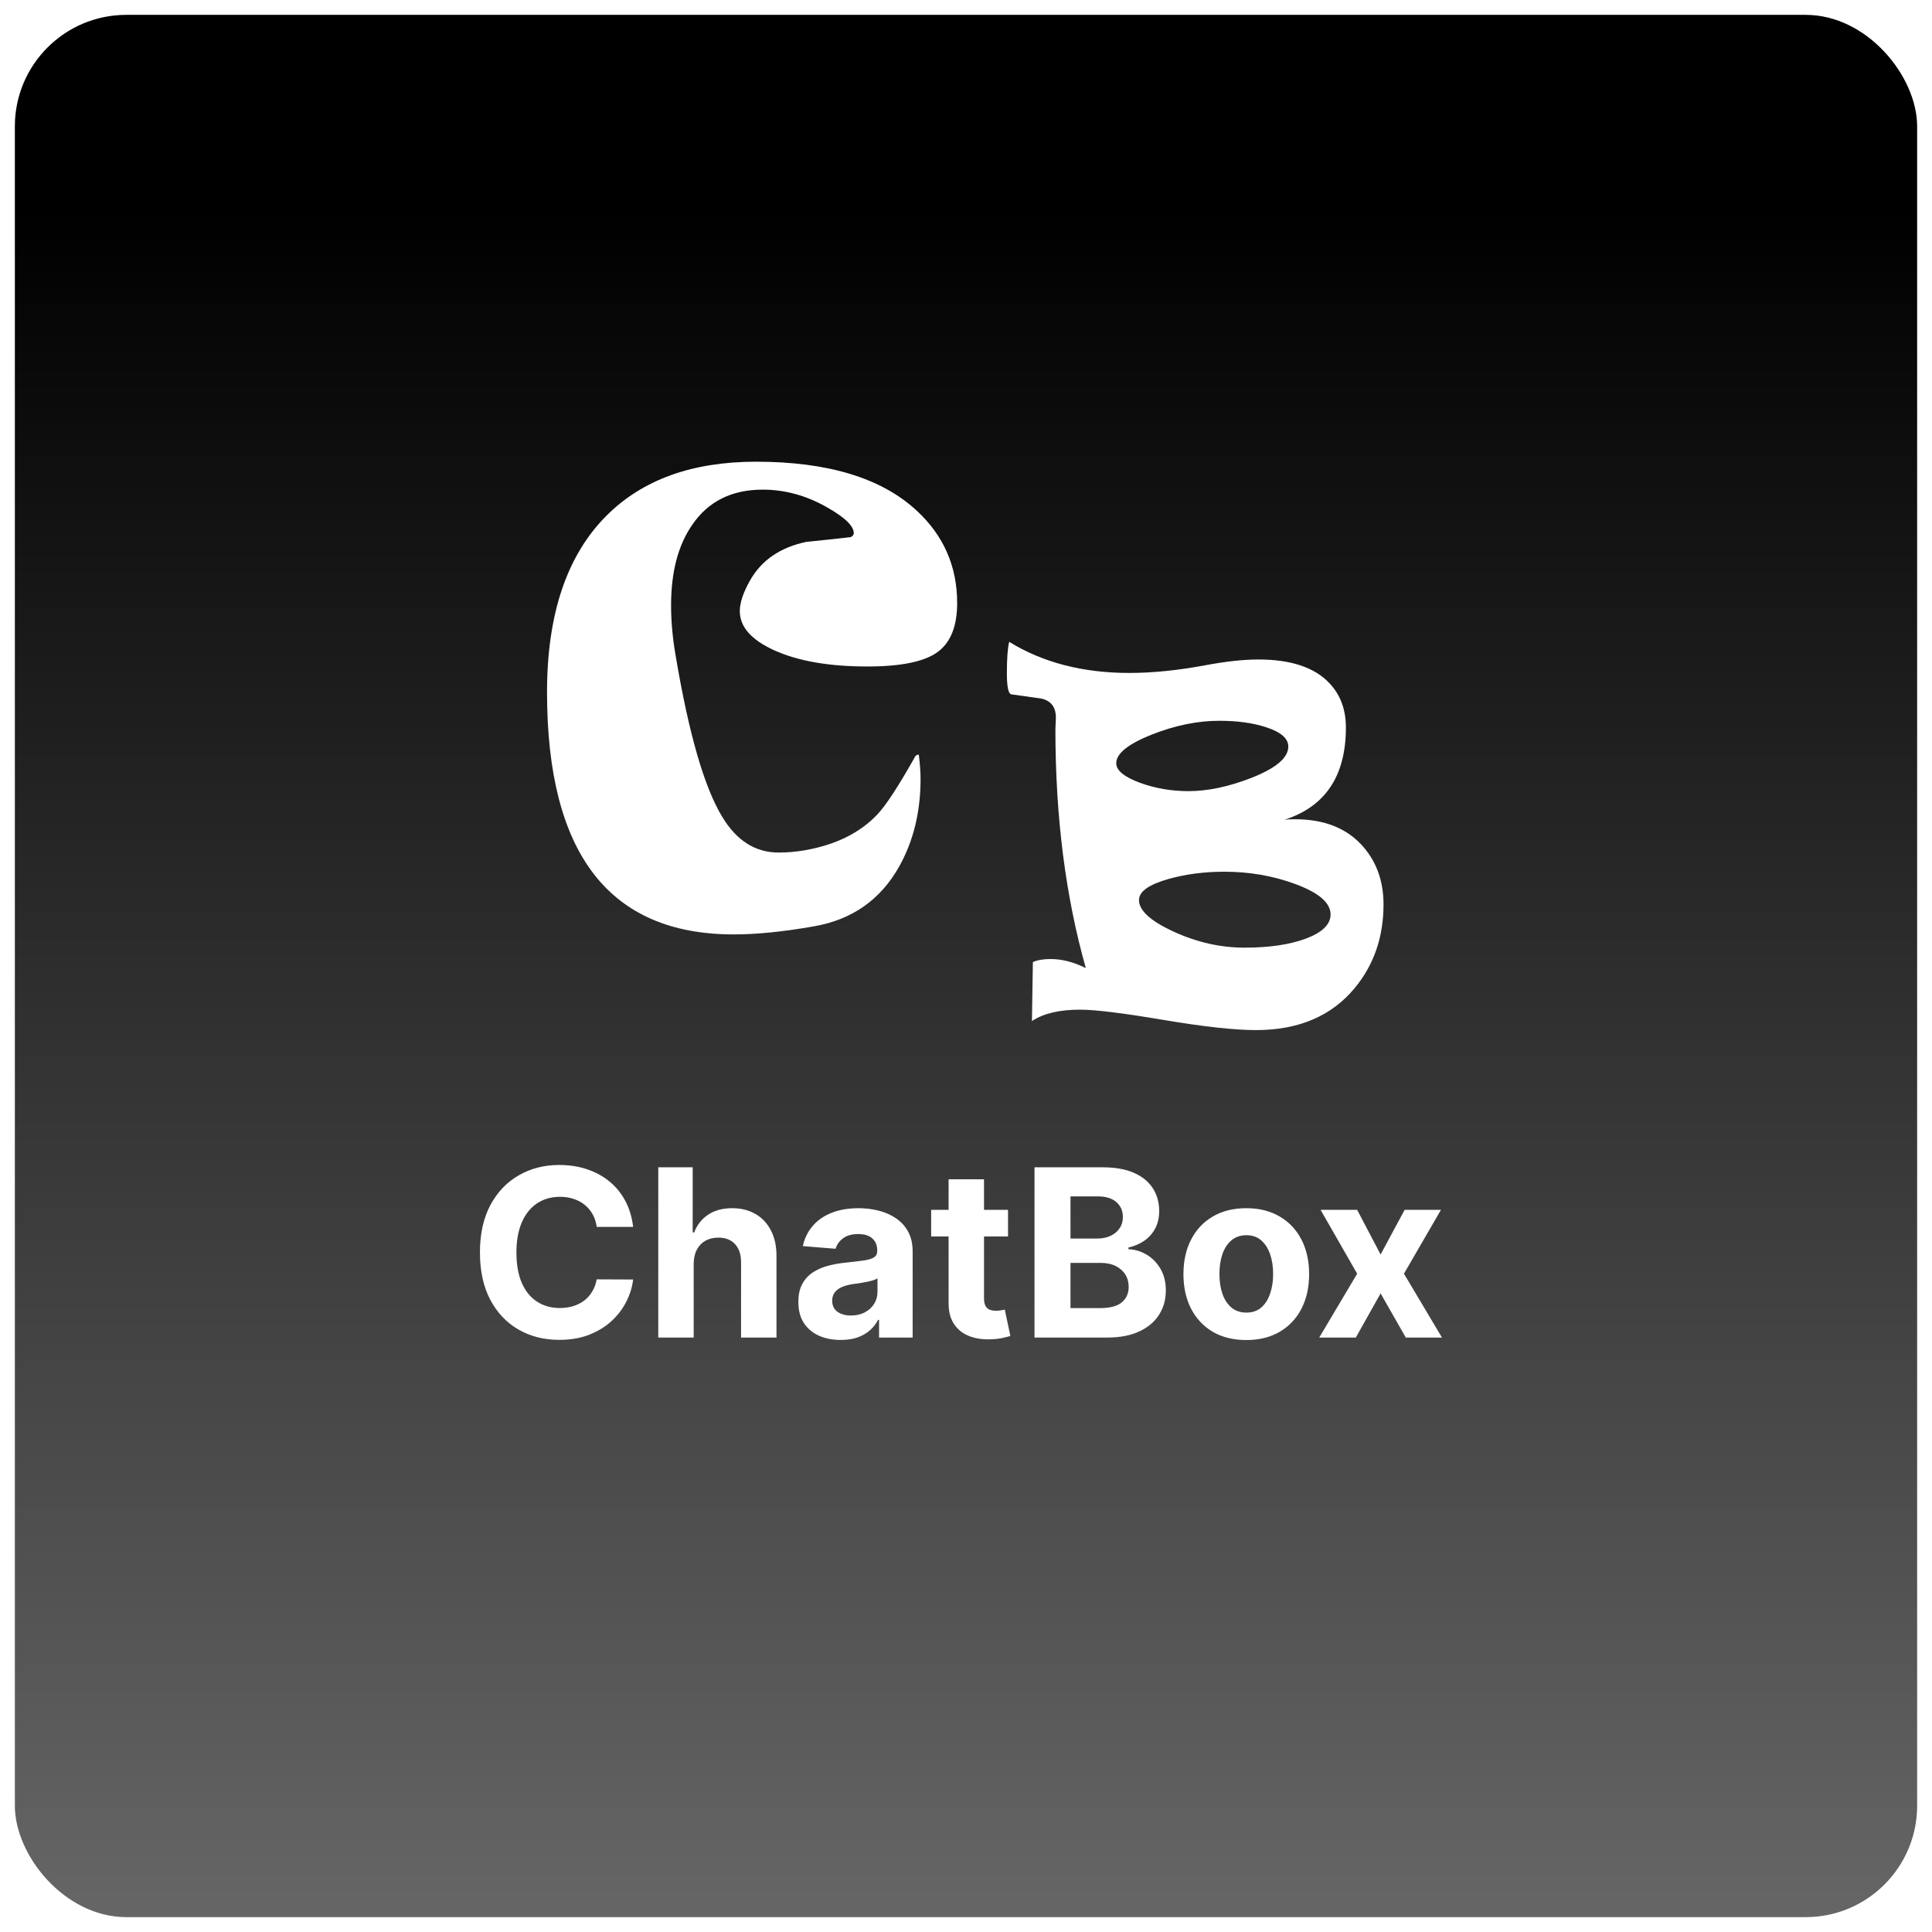 <svg width="520" height="520" viewBox="0 0 520 520" fill="none" xmlns="http://www.w3.org/2000/svg">
<g filter="url(#filter0_d_84_19)">
<rect x="4" width="512" height="512" rx="30" fill="url(#paint0_linear_84_19)"/>
<path d="M170.409 326.223H160.61C160.431 324.955 160.065 323.829 159.513 322.844C158.962 321.845 158.253 320.995 157.388 320.294C156.523 319.593 155.524 319.056 154.39 318.683C153.272 318.31 152.056 318.124 150.744 318.124C148.372 318.124 146.306 318.713 144.547 319.891C142.787 321.055 141.422 322.755 140.452 324.992C139.483 327.214 138.998 329.914 138.998 333.091C138.998 336.357 139.483 339.102 140.452 341.324C141.437 343.546 142.809 345.224 144.569 346.358C146.329 347.491 148.365 348.058 150.676 348.058C151.974 348.058 153.175 347.886 154.278 347.543C155.397 347.2 156.389 346.701 157.254 346.044C158.119 345.373 158.835 344.56 159.402 343.606C159.983 342.651 160.386 341.562 160.61 340.339L170.409 340.384C170.155 342.487 169.521 344.516 168.507 346.469C167.508 348.408 166.158 350.146 164.458 351.682C162.772 353.203 160.759 354.412 158.417 355.306C156.091 356.186 153.458 356.626 150.52 356.626C146.433 356.626 142.779 355.702 139.558 353.852C136.351 352.003 133.815 349.326 131.951 345.821C130.102 342.316 129.177 338.072 129.177 333.091C129.177 328.094 130.116 323.844 131.996 320.339C133.875 316.834 136.425 314.164 139.647 312.33C142.869 310.48 146.493 309.555 150.52 309.555C153.175 309.555 155.636 309.928 157.903 310.674C160.185 311.42 162.206 312.509 163.966 313.94C165.725 315.357 167.157 317.095 168.261 319.153C169.38 321.211 170.096 323.568 170.409 326.223ZM186.707 336.134V356H177.176V310.182H186.438V327.699H186.841C187.617 325.671 188.869 324.082 190.6 322.934C192.33 321.771 194.5 321.189 197.11 321.189C199.496 321.189 201.577 321.711 203.352 322.755C205.142 323.784 206.529 325.268 207.513 327.207C208.512 329.131 209.004 331.435 208.99 334.12V356H199.459V335.82C199.474 333.702 198.937 332.054 197.848 330.876C196.774 329.698 195.268 329.109 193.329 329.109C192.031 329.109 190.883 329.385 189.884 329.936C188.899 330.488 188.124 331.294 187.557 332.353C187.005 333.397 186.722 334.657 186.707 336.134ZM226.289 356.649C224.096 356.649 222.142 356.268 220.427 355.508C218.712 354.732 217.355 353.591 216.356 352.085C215.371 350.564 214.879 348.669 214.879 346.402C214.879 344.493 215.229 342.89 215.93 341.592C216.631 340.295 217.586 339.251 218.794 338.46C220.002 337.67 221.374 337.073 222.911 336.67C224.462 336.268 226.087 335.984 227.788 335.82C229.786 335.612 231.397 335.418 232.62 335.239C233.843 335.045 234.731 334.761 235.282 334.388C235.834 334.016 236.11 333.464 236.11 332.733V332.599C236.11 331.182 235.663 330.086 234.768 329.31C233.888 328.534 232.635 328.147 231.009 328.147C229.294 328.147 227.929 328.527 226.915 329.288C225.901 330.033 225.23 330.973 224.902 332.107L216.087 331.391C216.535 329.303 217.415 327.498 218.727 325.977C220.04 324.44 221.732 323.262 223.805 322.442C225.894 321.607 228.31 321.189 231.054 321.189C232.963 321.189 234.79 321.413 236.535 321.86C238.295 322.308 239.854 323.001 241.211 323.941C242.583 324.88 243.665 326.088 244.455 327.565C245.245 329.027 245.641 330.779 245.641 332.822V356H236.602V351.235H236.334C235.782 352.309 235.044 353.256 234.119 354.076C233.194 354.881 232.083 355.515 230.786 355.978C229.488 356.425 227.989 356.649 226.289 356.649ZM229.018 350.071C230.42 350.071 231.658 349.795 232.732 349.244C233.806 348.677 234.649 347.916 235.26 346.962C235.872 346.007 236.177 344.926 236.177 343.718V340.071C235.879 340.265 235.469 340.444 234.947 340.608C234.44 340.757 233.866 340.899 233.224 341.033C232.583 341.152 231.941 341.264 231.3 341.369C230.659 341.458 230.077 341.54 229.555 341.615C228.437 341.779 227.46 342.04 226.624 342.398C225.789 342.756 225.14 343.24 224.678 343.852C224.216 344.449 223.984 345.194 223.984 346.089C223.984 347.387 224.454 348.379 225.394 349.065C226.348 349.736 227.557 350.071 229.018 350.071ZM271.313 321.636V328.795H250.619V321.636H271.313ZM255.317 313.403H264.847V345.44C264.847 346.32 264.981 347.006 265.25 347.499C265.518 347.976 265.891 348.311 266.369 348.505C266.861 348.699 267.427 348.796 268.069 348.796C268.516 348.796 268.964 348.759 269.411 348.684C269.859 348.595 270.202 348.528 270.44 348.483L271.939 355.575C271.462 355.724 270.791 355.896 269.926 356.089C269.061 356.298 268.009 356.425 266.771 356.47C264.474 356.559 262.461 356.254 260.731 355.553C259.016 354.852 257.681 353.763 256.726 352.286C255.772 350.81 255.302 348.945 255.317 346.693V313.403ZM278.438 356V310.182H296.783C300.154 310.182 302.966 310.681 305.218 311.681C307.47 312.68 309.163 314.067 310.296 315.842C311.43 317.602 311.997 319.63 311.997 321.927C311.997 323.717 311.639 325.29 310.923 326.648C310.207 327.99 309.222 329.094 307.97 329.959C306.732 330.809 305.315 331.413 303.719 331.771V332.218C305.464 332.293 307.097 332.785 308.618 333.695C310.155 334.605 311.4 335.88 312.354 337.521C313.309 339.146 313.786 341.085 313.786 343.337C313.786 345.768 313.182 347.939 311.974 349.848C310.781 351.742 309.014 353.241 306.672 354.344C304.33 355.448 301.444 356 298.014 356H278.438ZM288.125 348.08H296.023C298.722 348.08 300.691 347.566 301.929 346.537C303.167 345.493 303.786 344.105 303.786 342.375C303.786 341.108 303.48 339.989 302.869 339.02C302.257 338.05 301.385 337.289 300.251 336.738C299.133 336.186 297.798 335.91 296.247 335.91H288.125V348.08ZM288.125 329.355H295.307C296.634 329.355 297.813 329.124 298.842 328.661C299.886 328.184 300.706 327.513 301.303 326.648C301.914 325.783 302.22 324.746 302.22 323.538C302.22 321.882 301.631 320.548 300.453 319.533C299.289 318.519 297.634 318.012 295.486 318.012H288.125V329.355ZM335.437 356.671C331.962 356.671 328.956 355.933 326.421 354.456C323.9 352.965 321.954 350.892 320.582 348.237C319.21 345.567 318.524 342.472 318.524 338.952C318.524 335.403 319.21 332.3 320.582 329.646C321.954 326.976 323.9 324.903 326.421 323.426C328.956 321.935 331.962 321.189 335.437 321.189C338.912 321.189 341.91 321.935 344.431 323.426C346.966 324.903 348.92 326.976 350.292 329.646C351.664 332.3 352.35 335.403 352.35 338.952C352.35 342.472 351.664 345.567 350.292 348.237C348.92 350.892 346.966 352.965 344.431 354.456C341.91 355.933 338.912 356.671 335.437 356.671ZM335.482 349.288C337.063 349.288 338.383 348.841 339.442 347.946C340.501 347.036 341.298 345.798 341.835 344.232C342.387 342.666 342.663 340.884 342.663 338.885C342.663 336.887 342.387 335.104 341.835 333.538C341.298 331.972 340.501 330.734 339.442 329.825C338.383 328.915 337.063 328.46 335.482 328.46C333.886 328.46 332.544 328.915 331.455 329.825C330.381 330.734 329.568 331.972 329.016 333.538C328.479 335.104 328.211 336.887 328.211 338.885C328.211 340.884 328.479 342.666 329.016 344.232C329.568 345.798 330.381 347.036 331.455 347.946C332.544 348.841 333.886 349.288 335.482 349.288ZM365.281 321.636L371.59 333.65L378.056 321.636H387.833L377.877 338.818L388.101 356H378.369L371.59 344.12L364.923 356H355.08L365.281 338.818L355.438 321.636H365.281Z" fill="white"/>
<path d="M257.62 158.315C257.62 164.582 255.84 168.993 252.281 171.55C248.722 174.106 242.456 175.385 233.482 175.385C223.156 175.385 214.784 173.931 208.367 171.023C202.201 168.216 199.118 164.707 199.118 160.496C199.118 158.29 199.995 155.608 201.75 152.45C204.808 146.886 209.896 143.352 217.015 141.848C221.025 141.447 225.01 141.021 228.971 140.569C229.522 140.269 229.798 139.918 229.798 139.517C229.798 137.562 227.341 135.205 222.429 132.448C216.914 129.34 211.2 127.786 205.284 127.786C196.912 127.786 190.571 130.969 186.26 137.336C182.5 142.8 180.62 149.994 180.62 158.917C180.62 163.328 181.046 167.94 181.898 172.753C185.408 193.557 189.568 207.919 194.381 215.84C198.241 222.257 203.304 225.465 209.57 225.465C211.876 225.465 214.207 225.264 216.563 224.863C224.885 223.41 231.402 220.201 236.114 215.238C238.42 212.832 241.854 207.568 246.416 199.447C247.018 199.046 247.318 198.996 247.318 199.297C247.619 201.753 247.77 203.859 247.77 205.613C247.77 214.486 245.865 222.332 242.055 229.149C237.042 238.123 229.397 243.512 219.12 245.316C210.899 246.77 203.68 247.497 197.464 247.497C163.977 247.497 147.233 225.766 147.233 182.303C147.233 161.248 152.597 145.382 163.325 134.704C173 125.079 186.385 120.267 203.479 120.267C222.83 120.267 237.242 124.653 246.717 133.426C253.986 140.143 257.62 148.44 257.62 158.315Z" fill="white"/>
<path d="M372.375 239.438C372.375 248.188 369.792 255.688 364.625 261.938C358.375 269.479 349.521 273.25 338.062 273.25C332.271 273.25 323.938 272.333 313.062 270.5C302.229 268.667 294.771 267.75 290.688 267.75C285.146 267.75 280.833 268.771 277.75 270.812L278 254.938C279.25 254.396 280.833 254.125 282.75 254.125C285.833 254.125 289 254.938 292.25 256.562C286.792 237.271 284.062 215.854 284.062 192.312C284.062 191.979 284.083 191.458 284.125 190.75C284.167 190 284.188 189.458 284.188 189.125C284.188 186.292 282.854 184.583 280.188 184C277.479 183.625 274.792 183.25 272.125 182.875C271.375 182.625 271 180.708 271 177.125C271 173.25 271.208 170.458 271.625 168.75C280.667 174.333 291.458 177.125 304 177.125C310.167 177.125 316.958 176.438 324.375 175.062C329.917 174.021 334.688 173.5 338.688 173.5C347.396 173.5 353.75 175.604 357.75 179.812C360.75 182.938 362.25 186.938 362.25 191.812C362.25 204.812 356.75 213.083 345.75 216.625C346.333 216.542 347.271 216.5 348.562 216.5C356.562 216.5 362.708 219 367 224C370.583 228.167 372.375 233.312 372.375 239.438ZM346.75 196.938C346.75 194.771 344.771 193.042 340.812 191.75C337.271 190.583 333.062 190 328.188 190C322.354 190 316.312 191.229 310.062 193.688C303.646 196.229 300.438 198.812 300.438 201.438C300.438 203.354 302.562 205.104 306.812 206.688C310.938 208.188 315.292 208.938 319.875 208.938C325 208.938 330.583 207.771 336.625 205.438C343.375 202.812 346.75 199.979 346.75 196.938ZM358.125 242.125C358.125 239 354.958 236.271 348.625 233.938C342.667 231.729 336.292 230.625 329.5 230.625C324.167 230.625 319.188 231.271 314.562 232.562C309.229 234.062 306.562 235.958 306.562 238.25C306.562 241.042 309.625 243.854 315.75 246.688C322.042 249.604 328.458 251.062 335 251.062C341.625 251.062 347.125 250.25 351.5 248.625C355.917 246.958 358.125 244.792 358.125 242.125Z" fill="white"/>
</g>
<defs>
<filter id="filter0_d_84_19" x="0" y="0" width="520" height="520" filterUnits="userSpaceOnUse" color-interpolation-filters="sRGB">
<feFlood flood-opacity="0" result="BackgroundImageFix"/>
<feColorMatrix in="SourceAlpha" type="matrix" values="0 0 0 0 0 0 0 0 0 0 0 0 0 0 0 0 0 0 127 0" result="hardAlpha"/>
<feOffset dy="4"/>
<feGaussianBlur stdDeviation="2"/>
<feComposite in2="hardAlpha" operator="out"/>
<feColorMatrix type="matrix" values="0 0 0 0 0 0 0 0 0 0 0 0 0 0 0 0 0 0 0.25 0"/>
<feBlend mode="normal" in2="BackgroundImageFix" result="effect1_dropShadow_84_19"/>
<feBlend mode="normal" in="SourceGraphic" in2="effect1_dropShadow_84_19" result="shape"/>
</filter>
<linearGradient id="paint0_linear_84_19" x1="260" y1="0" x2="260" y2="512" gradientUnits="userSpaceOnUse">
<stop offset="0.104"/>
<stop offset="1" stop-color="#666666"/>
</linearGradient>
</defs>
</svg>
